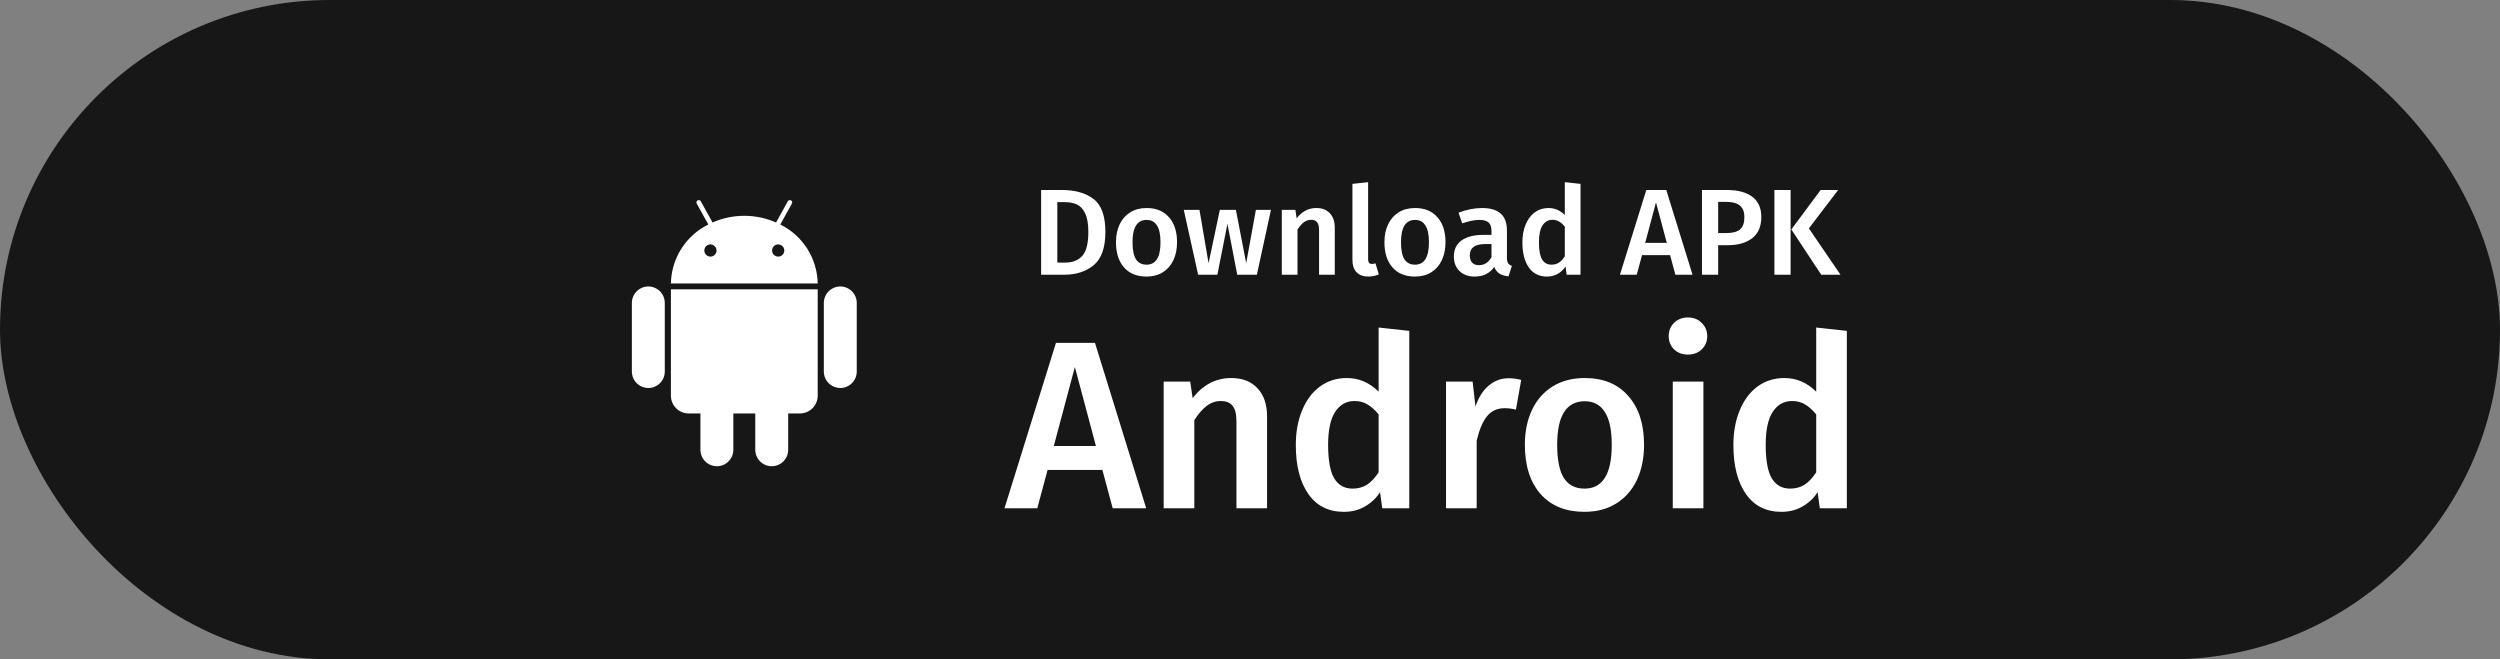 <svg width="182" height="48" viewBox="0 0 182 48" fill="none" xmlns="http://www.w3.org/2000/svg">
<rect x="0" y="0" width="182" height="48" fill="#808080" stroke="none"/>
<rect width="182" height="48" rx="24" fill="#171717"/>
<path fill-rule="evenodd" clip-rule="evenodd" d="M79.606 14.484C79.035 14.049 78.27 13.832 77.312 13.832H75.794V20H77.473C78.341 20 79.058 19.768 79.624 19.304C80.189 18.834 80.472 18.027 80.472 16.885C80.472 15.718 80.183 14.918 79.606 14.484ZM76.973 19.116V14.716H77.517C77.862 14.716 78.157 14.772 78.401 14.885C78.651 14.998 78.85 15.216 78.999 15.537C79.154 15.852 79.231 16.302 79.231 16.885C79.231 17.724 79.082 18.307 78.785 18.634C78.487 18.956 78.077 19.116 77.553 19.116H76.973ZM85.1 15.814C84.713 15.367 84.171 15.144 83.475 15.144C83.017 15.144 82.618 15.248 82.279 15.457C81.946 15.665 81.69 15.957 81.511 16.331C81.333 16.706 81.243 17.141 81.243 17.635C81.243 18.414 81.44 19.027 81.832 19.473C82.225 19.914 82.77 20.134 83.466 20.134C83.924 20.134 84.32 20.03 84.653 19.822C84.986 19.613 85.242 19.322 85.421 18.947C85.599 18.566 85.689 18.128 85.689 17.635C85.689 16.861 85.492 16.254 85.1 15.814ZM82.448 17.635C82.448 16.552 82.791 16.01 83.475 16.01C83.808 16.01 84.058 16.144 84.225 16.412C84.397 16.674 84.484 17.081 84.484 17.635C84.484 18.188 84.397 18.599 84.225 18.866C84.058 19.134 83.805 19.268 83.466 19.268C83.127 19.268 82.871 19.137 82.698 18.875C82.532 18.608 82.448 18.194 82.448 17.635ZM91.499 20L92.526 15.278H91.428L90.723 19.161L89.973 15.278H88.804L87.983 19.161L87.322 15.278H86.179L87.224 20H88.625L89.357 16.296L90.071 20H91.499ZM96.814 15.528C96.582 15.272 96.254 15.144 95.832 15.144C95.261 15.144 94.782 15.394 94.395 15.894L94.306 15.278H93.315V20H94.457V16.715C94.606 16.483 94.758 16.308 94.913 16.189C95.073 16.064 95.252 16.001 95.448 16.001C95.639 16.001 95.781 16.058 95.877 16.171C95.978 16.284 96.028 16.48 96.028 16.76V20H97.171V16.581C97.171 16.129 97.052 15.778 96.814 15.528ZM98.76 19.822C98.969 20.03 99.254 20.134 99.617 20.134C99.885 20.134 100.138 20.08 100.376 19.973L100.135 19.17C100.046 19.2 99.956 19.215 99.867 19.215C99.689 19.215 99.599 19.104 99.599 18.884V13.261L98.457 13.386V18.92C98.457 19.307 98.558 19.607 98.76 19.822ZM104.643 15.814C104.256 15.367 103.715 15.144 103.018 15.144C102.56 15.144 102.161 15.248 101.822 15.457C101.489 15.665 101.233 15.957 101.055 16.331C100.876 16.706 100.787 17.141 100.787 17.635C100.787 18.414 100.983 19.027 101.376 19.473C101.769 19.914 102.313 20.134 103.009 20.134C103.468 20.134 103.863 20.03 104.197 19.822C104.53 19.613 104.786 19.322 104.964 18.947C105.143 18.566 105.232 18.128 105.232 17.635C105.232 16.861 105.036 16.254 104.643 15.814ZM101.992 17.635C101.992 16.552 102.334 16.01 103.018 16.01C103.352 16.01 103.602 16.144 103.768 16.412C103.941 16.674 104.027 17.081 104.027 17.635C104.027 18.188 103.941 18.599 103.768 18.866C103.602 19.134 103.349 19.268 103.009 19.268C102.67 19.268 102.414 19.137 102.242 18.875C102.075 18.608 101.992 18.194 101.992 17.635ZM109.786 19.161C109.733 19.072 109.706 18.935 109.706 18.75V16.769C109.706 15.686 109.102 15.144 107.894 15.144C107.341 15.144 106.769 15.257 106.18 15.483L106.448 16.26C106.936 16.093 107.353 16.01 107.698 16.01C108.007 16.01 108.23 16.073 108.367 16.198C108.51 16.317 108.581 16.528 108.581 16.831V17.099H107.992C107.302 17.099 106.769 17.236 106.394 17.51C106.025 17.777 105.841 18.167 105.841 18.679C105.841 19.113 105.978 19.464 106.252 19.732C106.525 20 106.897 20.134 107.367 20.134C107.665 20.134 107.933 20.077 108.171 19.964C108.415 19.845 108.617 19.667 108.778 19.429C108.867 19.649 108.995 19.813 109.162 19.92C109.334 20.027 109.554 20.092 109.822 20.116L110.063 19.357C109.938 19.31 109.846 19.244 109.786 19.161ZM108.581 18.724C108.361 19.11 108.058 19.304 107.671 19.304C107.451 19.304 107.284 19.241 107.171 19.116C107.058 18.991 107.001 18.816 107.001 18.59C107.001 18.042 107.37 17.768 108.108 17.768H108.581V18.724ZM115.061 20V13.386L113.918 13.261V15.653C113.579 15.314 113.183 15.144 112.731 15.144C112.35 15.144 112.014 15.251 111.722 15.466C111.437 15.68 111.217 15.977 111.062 16.358C110.907 16.733 110.83 17.162 110.83 17.643C110.83 18.411 110.985 19.018 111.294 19.464C111.603 19.911 112.047 20.134 112.624 20.134C112.916 20.134 113.174 20.069 113.401 19.938C113.633 19.807 113.823 19.628 113.972 19.402L114.052 20H115.061ZM113.481 19.125C113.326 19.221 113.148 19.268 112.945 19.268C112.648 19.268 112.422 19.143 112.267 18.893C112.112 18.637 112.035 18.218 112.035 17.635C112.035 17.087 112.121 16.68 112.294 16.412C112.472 16.138 112.713 16.001 113.017 16.001C113.201 16.001 113.362 16.043 113.499 16.126C113.642 16.209 113.781 16.334 113.918 16.501V18.661C113.781 18.869 113.636 19.024 113.481 19.125ZM121.583 18.572L121.966 20H123.216L121.306 13.832H119.851L117.932 20H119.155L119.539 18.572H121.583ZM120.556 14.734L121.342 17.679H119.771L120.556 14.734ZM127.563 14.323C127.129 13.996 126.516 13.832 125.724 13.832H123.904V20H125.082V17.849H125.805C126.537 17.849 127.123 17.679 127.563 17.34C128.004 16.995 128.224 16.48 128.224 15.796C128.224 15.141 128.004 14.65 127.563 14.323ZM126.671 16.706C126.456 16.879 126.138 16.965 125.716 16.965H125.082V14.698H125.716C126.566 14.698 126.992 15.064 126.992 15.796C126.992 16.224 126.885 16.528 126.671 16.706ZM130.356 20V13.832H129.177V20H130.356ZM131.686 16.626L133.819 13.832H132.542L130.409 16.706L132.587 20H133.989L131.686 16.626ZM80.254 34.212L81.004 37H83.443L79.714 24.959H76.874L73.127 37H75.515L76.264 34.212H80.254ZM79.784 32.469H76.717L78.25 26.719L79.784 32.469ZM91.546 28.27C91.093 27.77 90.454 27.521 89.629 27.521C88.514 27.521 87.579 28.009 86.824 28.984L86.65 27.782H84.715V37H86.946V30.587C87.236 30.134 87.532 29.792 87.834 29.559C88.148 29.316 88.497 29.194 88.88 29.194C89.252 29.194 89.531 29.304 89.716 29.525C89.914 29.745 90.013 30.129 90.013 30.675V37H92.243V30.326C92.243 29.443 92.011 28.758 91.546 28.27ZM102.595 37V24.088L100.364 23.844V28.514C99.702 27.852 98.93 27.521 98.047 27.521C97.303 27.521 96.647 27.73 96.078 28.148C95.52 28.566 95.09 29.147 94.788 29.89C94.486 30.622 94.335 31.459 94.335 32.4C94.335 33.898 94.637 35.083 95.241 35.955C95.845 36.826 96.711 37.261 97.838 37.261C98.407 37.261 98.912 37.134 99.353 36.878C99.806 36.623 100.178 36.274 100.469 35.833L100.626 37H102.595ZM99.51 35.292C99.208 35.478 98.86 35.571 98.465 35.571C97.884 35.571 97.442 35.327 97.141 34.839C96.838 34.34 96.687 33.521 96.687 32.382C96.687 31.314 96.856 30.518 97.193 29.995C97.541 29.461 98.012 29.194 98.604 29.194C98.964 29.194 99.278 29.275 99.545 29.437C99.824 29.6 100.097 29.844 100.364 30.169V34.386C100.097 34.793 99.812 35.095 99.51 35.292ZM110.743 27.66C110.464 27.579 110.157 27.538 109.82 27.538C109.274 27.538 108.792 27.718 108.373 28.078C107.955 28.427 107.636 28.932 107.415 29.594L107.206 27.782H105.272V37H107.502V32.086C107.688 31.285 107.938 30.692 108.251 30.309C108.565 29.914 108.995 29.716 109.541 29.716C109.808 29.716 110.081 29.751 110.36 29.821L110.743 27.66ZM118.537 28.828C117.782 27.956 116.725 27.521 115.366 27.521C114.471 27.521 113.693 27.724 113.031 28.131C112.38 28.537 111.881 29.106 111.532 29.838C111.184 30.57 111.01 31.418 111.01 32.382C111.01 33.904 111.393 35.101 112.16 35.972C112.926 36.832 113.989 37.261 115.348 37.261C116.243 37.261 117.015 37.058 117.666 36.651C118.317 36.245 118.816 35.676 119.165 34.944C119.513 34.2 119.687 33.346 119.687 32.382C119.687 30.872 119.304 29.687 118.537 28.828ZM113.362 32.382C113.362 30.268 114.03 29.211 115.366 29.211C116.016 29.211 116.504 29.472 116.83 29.995C117.166 30.506 117.335 31.302 117.335 32.382C117.335 33.463 117.166 34.264 116.83 34.787C116.504 35.31 116.011 35.571 115.348 35.571C114.686 35.571 114.187 35.316 113.85 34.804C113.525 34.282 113.362 33.474 113.362 32.382ZM124.008 37V27.782H121.778V37H124.008ZM123.887 23.513C123.631 23.246 123.294 23.112 122.876 23.112C122.469 23.112 122.132 23.246 121.865 23.513C121.61 23.768 121.482 24.088 121.482 24.471C121.482 24.855 121.61 25.174 121.865 25.43C122.132 25.685 122.469 25.813 122.876 25.813C123.294 25.813 123.631 25.685 123.887 25.43C124.154 25.174 124.287 24.855 124.287 24.471C124.287 24.088 124.154 23.768 123.887 23.513ZM134.45 37V24.088L132.22 23.844V28.514C131.558 27.852 130.785 27.521 129.902 27.521C129.159 27.521 128.502 27.73 127.933 28.148C127.376 28.566 126.946 29.147 126.644 29.89C126.342 30.622 126.191 31.459 126.191 32.4C126.191 33.898 126.493 35.083 127.097 35.955C127.701 36.826 128.566 37.261 129.693 37.261C130.262 37.261 130.768 37.134 131.209 36.878C131.662 36.623 132.034 36.274 132.324 35.833L132.481 37H134.45ZM131.366 35.292C131.064 35.478 130.715 35.571 130.32 35.571C129.74 35.571 129.298 35.327 128.996 34.839C128.694 34.34 128.543 33.521 128.543 32.382C128.543 31.314 128.711 30.518 129.048 29.995C129.397 29.461 129.867 29.194 130.46 29.194C130.82 29.194 131.134 29.275 131.401 29.437C131.68 29.6 131.953 29.844 132.22 30.169V34.386C131.953 34.793 131.668 35.095 131.366 35.292ZM57.651 14.819L56.806 16.344C57.61 16.741 58.29 17.351 58.77 18.108C59.251 18.866 59.513 19.741 59.529 20.638H48.842C48.858 19.741 49.121 18.866 49.601 18.108C50.081 17.351 50.761 16.741 51.566 16.344L50.721 14.819C50.699 14.78 50.693 14.733 50.706 14.69C50.718 14.646 50.748 14.61 50.787 14.588C50.827 14.566 50.873 14.561 50.916 14.573C50.96 14.585 50.997 14.615 51.019 14.654L51.873 16.196C52.602 15.876 53.39 15.711 54.186 15.711C54.982 15.711 55.769 15.876 56.498 16.196L57.353 14.654C57.375 14.615 57.411 14.585 57.455 14.573C57.498 14.561 57.545 14.566 57.584 14.588C57.604 14.599 57.621 14.613 57.635 14.631C57.649 14.648 57.659 14.668 57.665 14.69C57.672 14.711 57.673 14.734 57.671 14.756C57.668 14.778 57.661 14.8 57.651 14.819ZM51.471 18.607C51.545 18.656 51.631 18.682 51.719 18.682C51.838 18.682 51.951 18.635 52.035 18.552C52.118 18.468 52.166 18.354 52.166 18.236C52.166 18.148 52.139 18.062 52.09 17.988C52.041 17.915 51.972 17.858 51.89 17.824C51.809 17.79 51.719 17.781 51.632 17.798C51.546 17.816 51.466 17.858 51.404 17.921C51.341 17.983 51.299 18.062 51.282 18.149C51.264 18.236 51.273 18.325 51.307 18.407C51.341 18.488 51.398 18.558 51.471 18.607ZM56.404 18.607C56.477 18.656 56.564 18.682 56.652 18.682C56.77 18.682 56.884 18.635 56.967 18.552C57.051 18.468 57.098 18.354 57.098 18.236C57.098 18.148 57.072 18.062 57.023 17.988C56.974 17.915 56.904 17.858 56.823 17.824C56.741 17.79 56.651 17.781 56.565 17.798C56.478 17.816 56.399 17.858 56.336 17.921C56.274 17.983 56.231 18.062 56.214 18.149C56.197 18.236 56.206 18.325 56.24 18.407C56.273 18.488 56.331 18.558 56.404 18.607ZM49.221 29.719C48.978 29.477 48.842 29.148 48.842 28.806V21.061H59.529V28.806C59.529 29.148 59.393 29.477 59.151 29.719C58.909 29.962 58.58 30.098 58.237 30.098H57.38V32.74C57.38 32.898 57.35 33.054 57.29 33.2C57.23 33.345 57.142 33.478 57.03 33.589C56.919 33.701 56.787 33.789 56.641 33.85C56.496 33.91 56.34 33.941 56.182 33.941C56.025 33.941 55.868 33.91 55.723 33.85C55.577 33.789 55.445 33.701 55.334 33.589C55.223 33.478 55.135 33.345 55.075 33.2C55.014 33.054 54.984 32.898 54.984 32.74V30.098H53.387V32.74C53.388 32.898 53.357 33.054 53.297 33.2C53.237 33.345 53.149 33.478 53.037 33.589C52.926 33.701 52.794 33.789 52.648 33.85C52.503 33.91 52.347 33.941 52.189 33.941C52.032 33.941 51.876 33.91 51.73 33.85C51.584 33.789 51.452 33.701 51.341 33.589C51.23 33.478 51.142 33.345 51.081 33.2C51.022 33.054 50.991 32.898 50.991 32.74V30.098H50.134C49.791 30.098 49.463 29.962 49.221 29.719ZM46.351 21.206C46.576 20.982 46.88 20.855 47.198 20.855C47.516 20.855 47.82 20.982 48.045 21.206C48.269 21.431 48.395 21.735 48.396 22.053V27.044C48.396 27.202 48.366 27.358 48.306 27.504C48.246 27.649 48.157 27.782 48.046 27.893C47.935 28.005 47.803 28.093 47.657 28.154C47.511 28.214 47.355 28.245 47.198 28.245C47.04 28.245 46.884 28.214 46.739 28.154C46.593 28.093 46.461 28.005 46.35 27.893C46.238 27.782 46.15 27.649 46.09 27.504C46.03 27.358 46 27.202 46 27.044V22.053C46 21.735 46.127 21.431 46.351 21.206ZM60.327 21.206C60.551 20.982 60.856 20.855 61.173 20.855C61.491 20.855 61.795 20.982 62.02 21.206C62.245 21.431 62.371 21.735 62.371 22.053V27.044C62.372 27.202 62.341 27.358 62.281 27.504C62.221 27.649 62.133 27.782 62.022 27.893C61.91 28.005 61.778 28.093 61.633 28.154C61.487 28.214 61.331 28.245 61.173 28.245C61.016 28.245 60.86 28.214 60.714 28.154C60.569 28.093 60.437 28.005 60.325 27.893C60.214 27.782 60.126 27.649 60.066 27.504C60.006 27.358 59.975 27.202 59.975 27.044V22.053C59.976 21.735 60.102 21.431 60.327 21.206Z" fill="white"/>
</svg>
